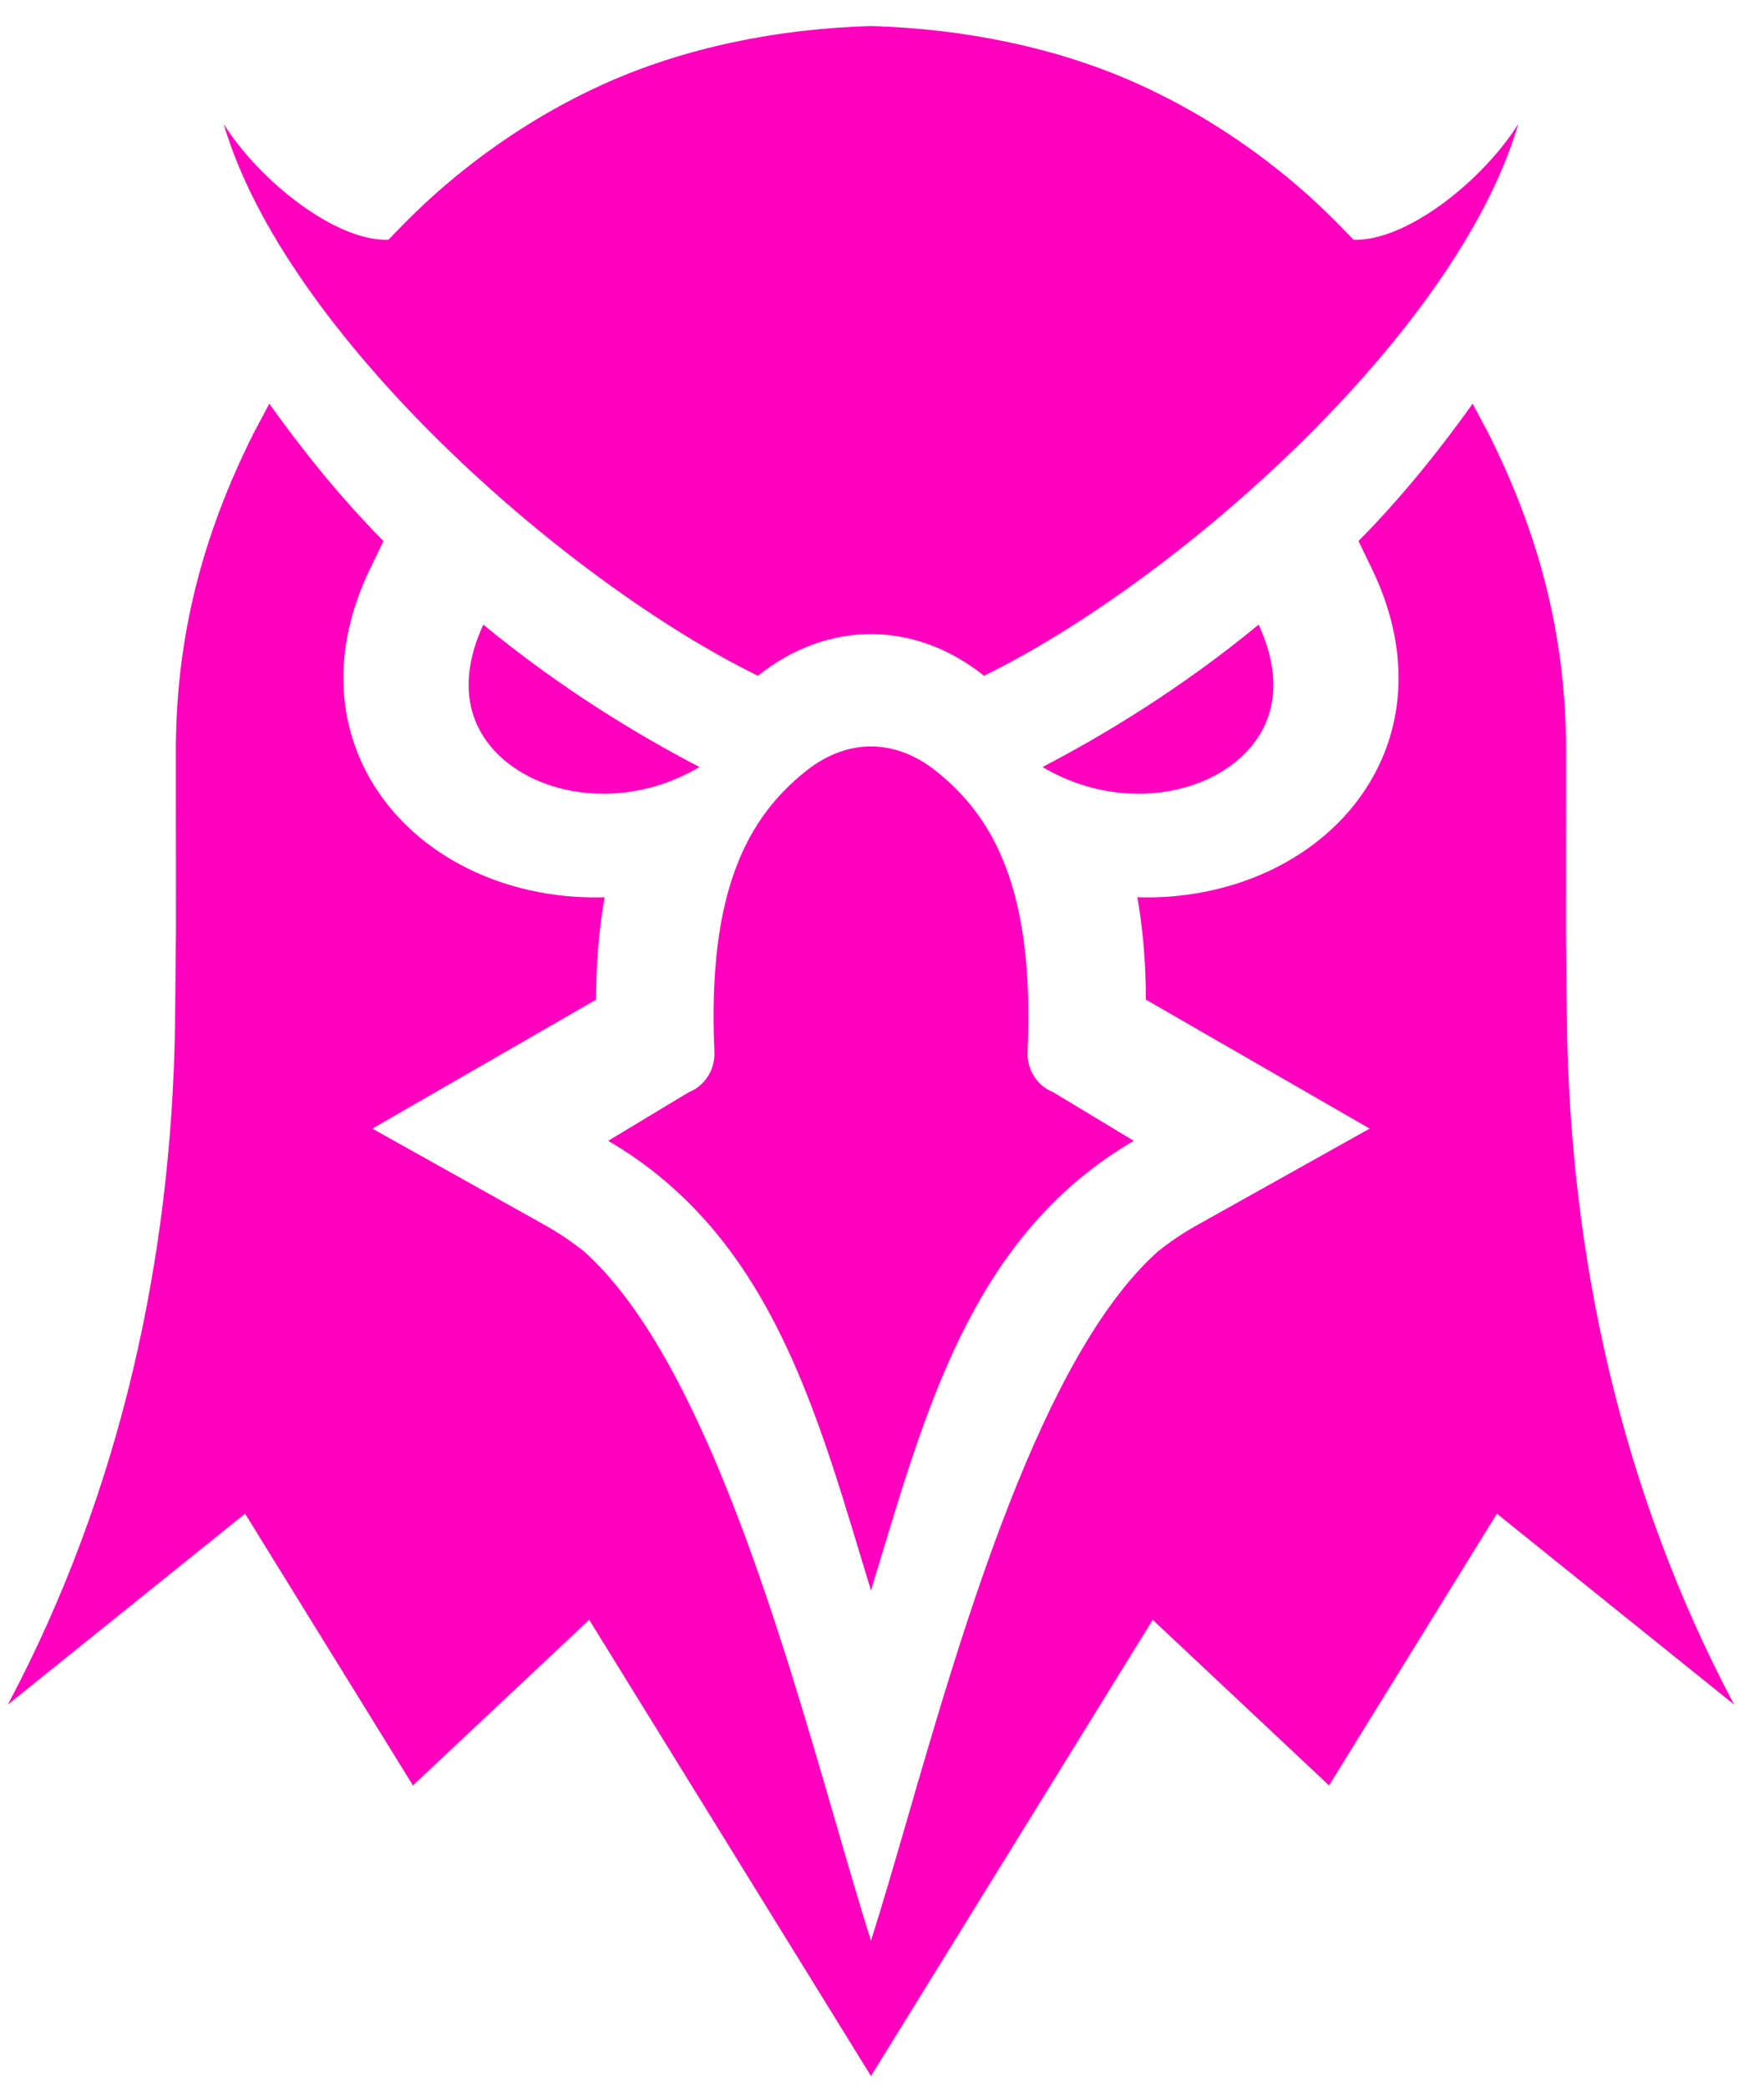 <svg width="49" height="58" viewBox="0 0 49 58" fill="none" xmlns="http://www.w3.org/2000/svg">
<path fill-rule="evenodd" clip-rule="evenodd" d="M34.963 17.349C32.806 19.127 30.651 20.424 28.958 21.305C30.196 22.035 31.559 22.196 32.726 21.921C33.341 21.777 33.898 21.511 34.343 21.145C34.755 20.806 35.068 20.38 35.234 19.89C35.468 19.196 35.418 18.335 34.963 17.349ZM31.493 31.687L29.252 30.335C29.035 30.25 28.849 30.095 28.722 29.893C28.595 29.691 28.532 29.451 28.543 29.21C28.748 24.675 27.575 22.669 25.993 21.41C25.425 20.959 24.805 20.733 24.194 20.733C23.583 20.733 22.963 20.959 22.396 21.41C20.813 22.669 19.64 24.675 19.845 29.21C19.856 29.451 19.793 29.691 19.666 29.893C19.539 30.095 19.354 30.25 19.137 30.335L16.895 31.687C21.182 34.195 22.545 38.715 23.915 43.257C24.008 43.564 24.1 43.871 24.194 44.178C24.288 43.871 24.381 43.563 24.474 43.255C25.843 38.714 27.207 34.194 31.493 31.687ZM31.637 2.343C29.383 1.321 26.785 0.796 24.194 0.724C21.603 0.796 19.006 1.321 16.751 2.343C15.19 3.051 13.733 3.986 12.415 5.105C11.819 5.61 11.329 6.098 10.788 6.659C9.331 6.712 7.201 5.022 6.213 3.441C7.914 9.263 15.678 16.139 21.054 18.77C21.055 18.769 21.057 18.768 21.058 18.767C21.058 18.767 21.059 18.767 21.059 18.766C22.024 17.997 23.109 17.613 24.194 17.613C25.279 17.613 26.364 17.997 27.329 18.766C27.329 18.766 27.33 18.767 27.33 18.767C27.331 18.768 27.333 18.769 27.334 18.77C32.71 16.139 40.474 9.263 42.175 3.441C41.187 5.022 39.057 6.712 37.6 6.659C37.06 6.098 36.569 5.61 35.974 5.105C34.655 3.986 33.198 3.051 31.637 2.343ZM13.425 17.349C15.582 19.127 17.737 20.424 19.43 21.305C18.192 22.035 16.83 22.196 15.662 21.921C15.047 21.777 14.491 21.511 14.045 21.145C13.634 20.806 13.321 20.38 13.155 19.89C12.92 19.196 12.97 18.335 13.425 17.349ZM40.907 11.212C40.039 12.43 38.96 13.794 37.735 15.027L37.736 15.028L38.118 15.82C38.861 17.36 39.107 19.081 38.528 20.718C38.155 21.772 37.474 22.677 36.596 23.367C35.744 24.037 34.735 24.489 33.679 24.726C32.991 24.881 32.29 24.945 31.593 24.923C31.756 25.842 31.827 26.795 31.831 27.766L38.047 31.348L33.251 34.03C32.867 34.245 32.502 34.49 32.159 34.765C28.934 37.654 26.758 45.157 25.179 50.603C24.822 51.834 24.495 52.96 24.194 53.904C23.893 52.96 23.567 51.835 23.21 50.604C21.63 45.158 19.454 37.654 16.229 34.765C15.886 34.49 15.521 34.245 15.138 34.03L10.342 31.348L16.557 27.766C16.561 26.795 16.632 25.842 16.795 24.923C16.098 24.945 15.397 24.881 14.709 24.726C13.653 24.489 12.644 24.037 11.792 23.367C10.914 22.677 10.233 21.772 9.86 20.718C9.281 19.081 9.527 17.36 10.27 15.82L10.652 15.028C9.428 13.794 8.349 12.43 7.481 11.212L7.041 12.04C5.622 14.871 4.885 17.692 4.885 20.866L4.888 25.903L4.861 28.514C4.758 34.924 3.368 41.41 0.219 47.345L6.808 42.044L11.47 49.592L16.367 44.992L24.194 57.664L32.02 44.992L36.918 49.592L41.58 42.044L48.169 47.345C45.02 41.41 43.63 34.924 43.527 28.514L43.5 25.903L43.503 20.866C43.503 17.692 42.766 14.871 41.347 12.039L40.907 11.212Z" fill="#FF00BF"/>
</svg>

